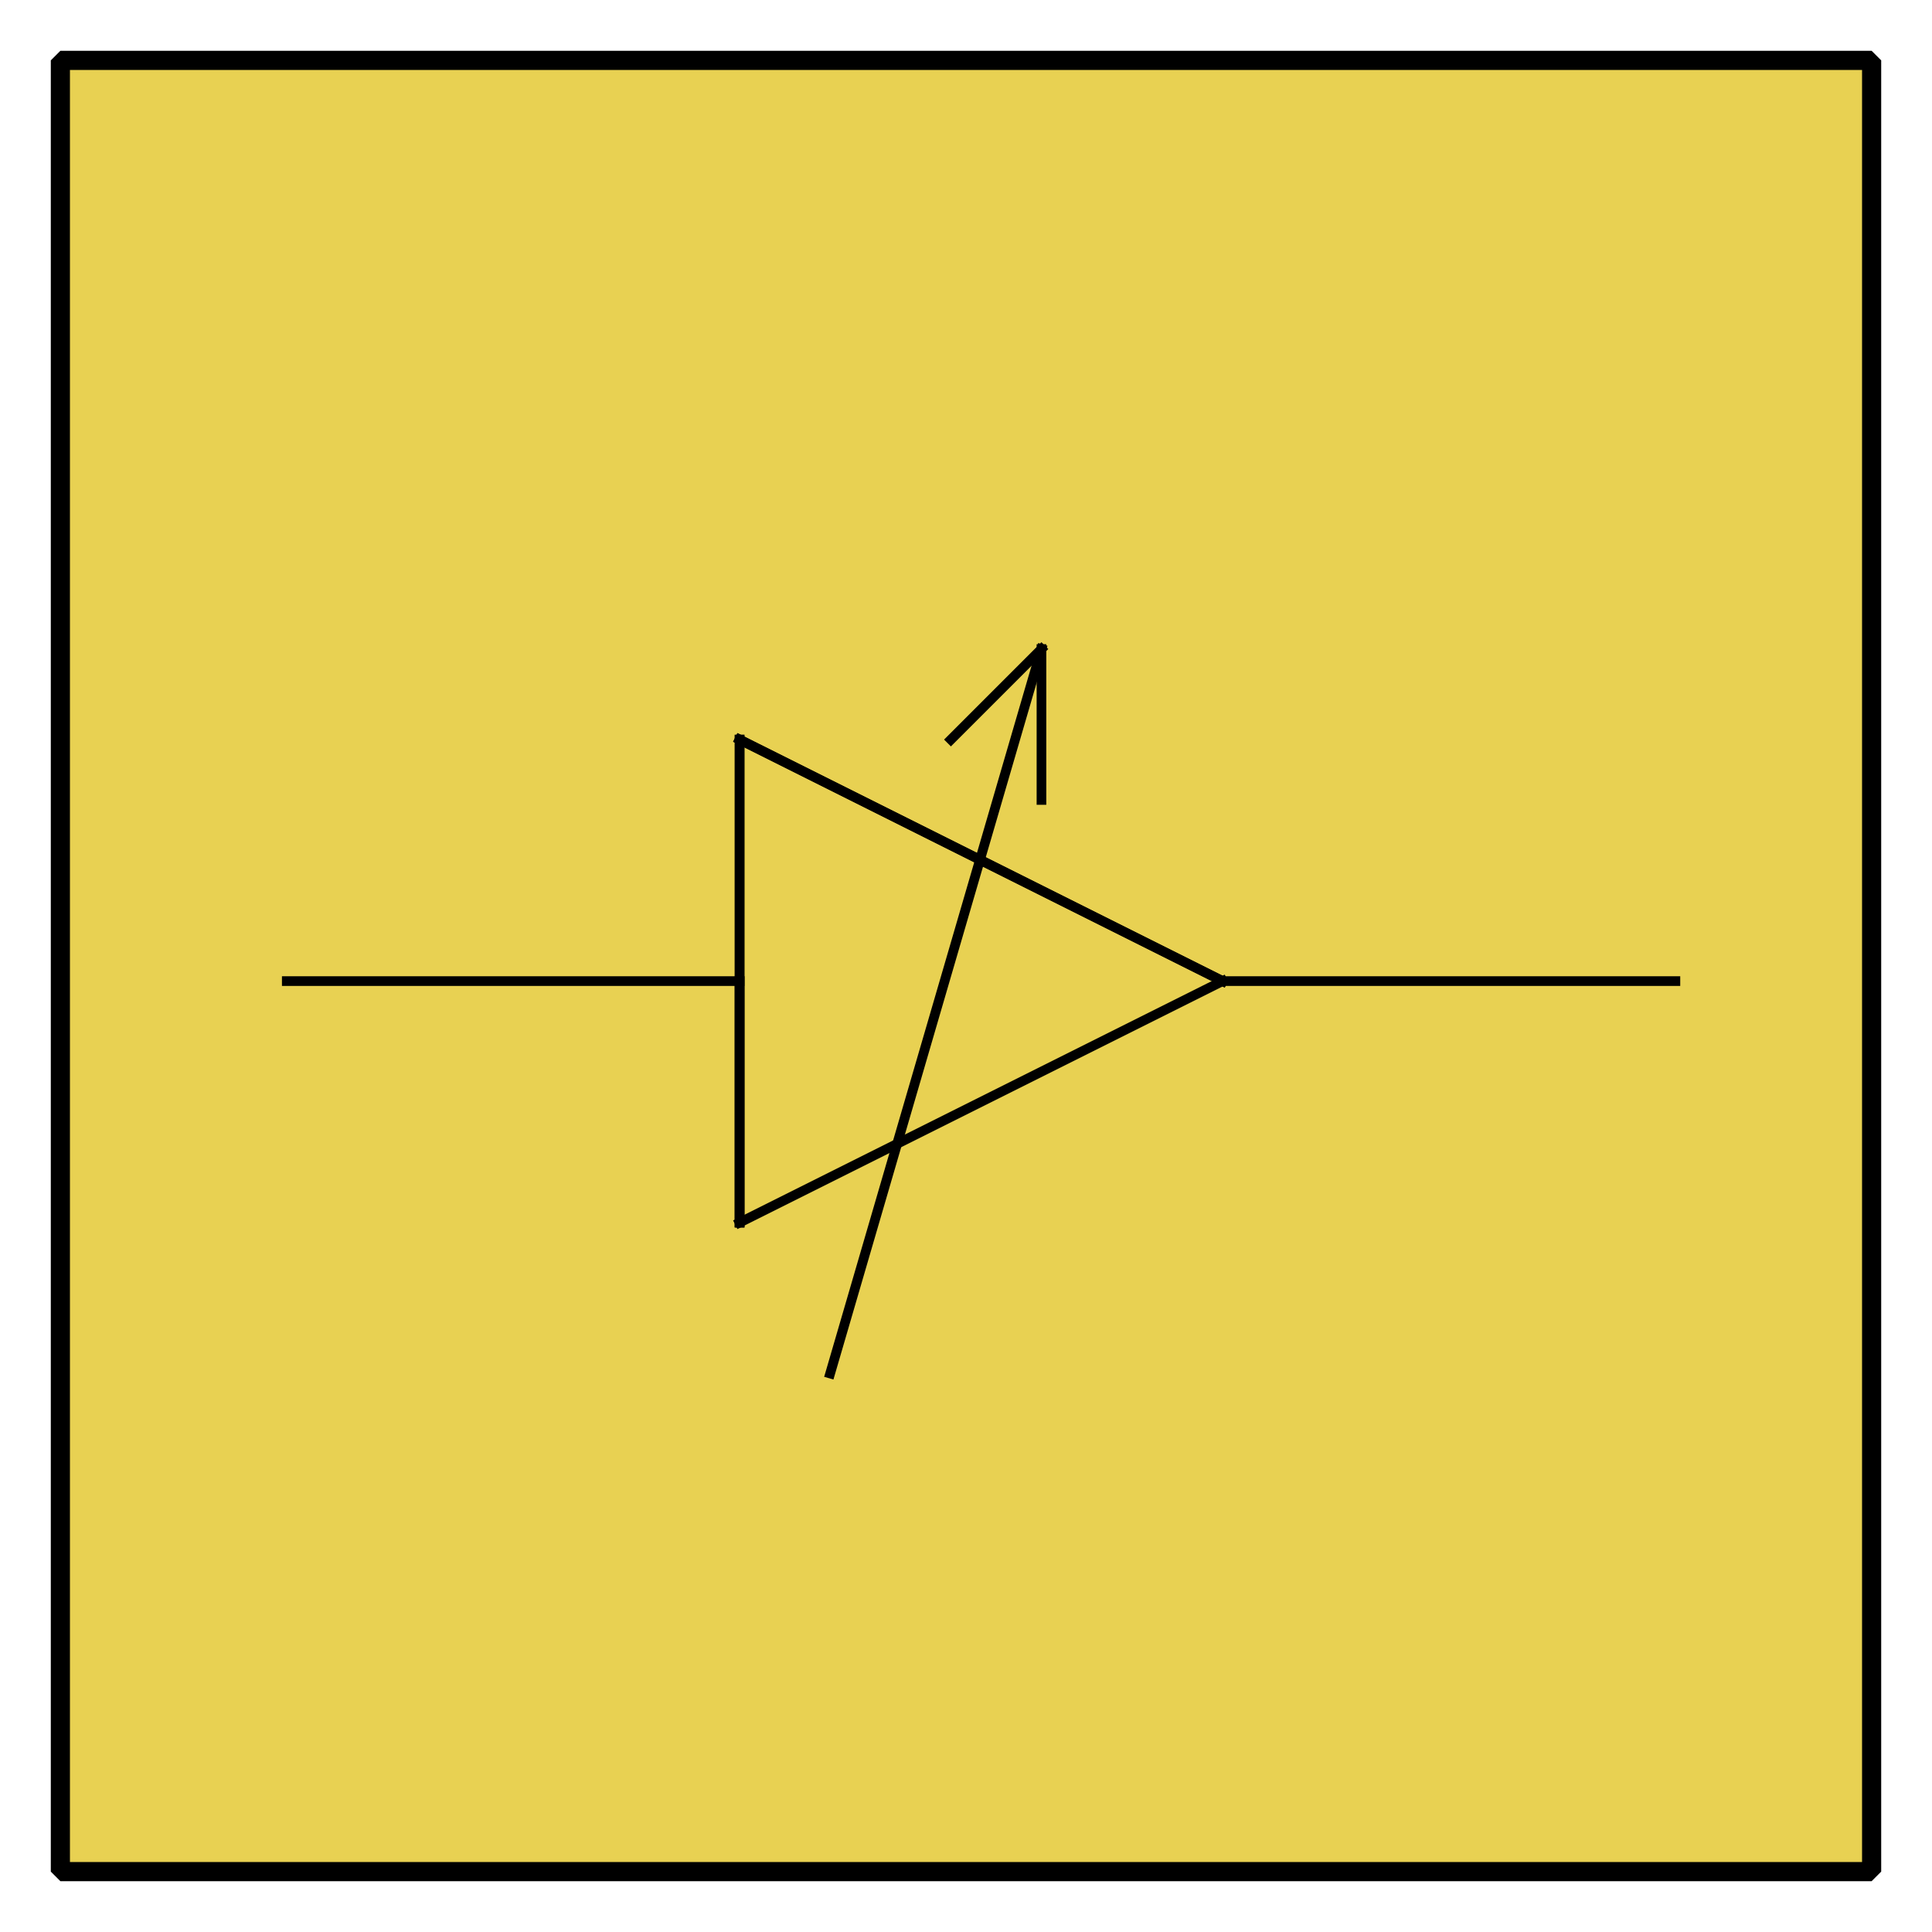 <?xml version="1.0" encoding="UTF-8"?><svg width="52.917mm" height="52.917mm" viewBox="0 0 200 200" xmlns="http://www.w3.org/2000/svg" xmlns:xlink="http://www.w3.org/1999/xlink"><g fill="none" stroke="black" stroke-width="1" fill-rule="evenodd" stroke-linecap="square" stroke-linejoin="bevel"><g clip-path="none" fill="none" opacity="1" stroke="none" stroke-opacity="0" transform="matrix(1,0,0,1,0,0)"><path d="M0,0 L200,0 L200,200 L0,200 L0,0 z" fill-rule="evenodd" vector-effect="none"/></g><defs><clipPath id="clip3"><path d="M-2,-2 L62,-2 L62,62 L-2,62 L-2,-2 z"/></clipPath></defs><g clip-path="url(#clip3)" fill="#e8d152" fill-opacity="1" opacity="1" stroke="none" stroke-opacity="0" transform="matrix(3.125,0,0,3.125,6.25,6.25)"><path d="M0,0 L60,0 L60,60 L0,60 L0,0 z" fill-rule="evenodd" vector-effect="none"/></g><defs><clipPath id="clip7"><path d="M120,220 L180,220 L180,280 L120,280 L120,220 z"/></clipPath></defs><g clip-path="url(#clip7)" fill="none" opacity="1" stroke="#000000" stroke-linecap="butt" stroke-linejoin="miter" stroke-miterlimit="2" stroke-opacity="1" stroke-width="0.32" transform="matrix(3.125,0,0,3.125,-367.188,-679.688)"><polyline fill="none" points="127,250 142,250" vector-effect="none"/></g><defs><clipPath id="clip8"><path d="M120,220 L180,220 L180,280 L120,280 L120,220 z"/></clipPath></defs><g clip-path="url(#clip8)" fill="none" opacity="1" stroke="#000000" stroke-linecap="butt" stroke-linejoin="miter" stroke-miterlimit="2" stroke-opacity="1" stroke-width="0.32" transform="matrix(3.125,0,0,3.125,-367.188,-679.688)"><polyline fill="none" points="142,250 142,258" vector-effect="none"/></g><defs><clipPath id="clip9"><path d="M120,220 L180,220 L180,280 L120,280 L120,220 z"/></clipPath></defs><g clip-path="url(#clip9)" fill="none" opacity="1" stroke="#000000" stroke-linecap="butt" stroke-linejoin="miter" stroke-miterlimit="2" stroke-opacity="1" stroke-width="0.32" transform="matrix(3.125,0,0,3.125,-367.188,-679.688)"><polyline fill="none" points="142,258 142,242" vector-effect="none"/></g><defs><clipPath id="clip10"><path d="M120,220 L180,220 L180,280 L120,280 L120,220 z"/></clipPath></defs><g clip-path="url(#clip10)" fill="none" opacity="1" stroke="#000000" stroke-linecap="butt" stroke-linejoin="miter" stroke-miterlimit="2" stroke-opacity="1" stroke-width="0.32" transform="matrix(3.125,0,0,3.125,-367.188,-679.688)"><polyline fill="none" points="142,242 142,258" vector-effect="none"/></g><defs><clipPath id="clip11"><path d="M120,220 L180,220 L180,280 L120,280 L120,220 z"/></clipPath></defs><g clip-path="url(#clip11)" fill="none" opacity="1" stroke="#000000" stroke-linecap="butt" stroke-linejoin="miter" stroke-miterlimit="2" stroke-opacity="1" stroke-width="0.32" transform="matrix(3.125,0,0,3.125,-367.188,-679.688)"><polyline fill="none" points="142,258 158,250" vector-effect="none"/></g><defs><clipPath id="clip12"><path d="M120,220 L180,220 L180,280 L120,280 L120,220 z"/></clipPath></defs><g clip-path="url(#clip12)" fill="none" opacity="1" stroke="#000000" stroke-linecap="butt" stroke-linejoin="miter" stroke-miterlimit="2" stroke-opacity="1" stroke-width="0.32" transform="matrix(3.125,0,0,3.125,-367.188,-679.688)"><polyline fill="none" points="158,250 142,242" vector-effect="none"/></g><defs><clipPath id="clip13"><path d="M120,220 L180,220 L180,280 L120,280 L120,220 z"/></clipPath></defs><g clip-path="url(#clip13)" fill="none" opacity="1" stroke="#000000" stroke-linecap="butt" stroke-linejoin="miter" stroke-miterlimit="2" stroke-opacity="1" stroke-width="0.32" transform="matrix(3.125,0,0,3.125,-367.188,-679.688)"><polyline fill="none" points="142,242 158,250" vector-effect="none"/></g><defs><clipPath id="clip14"><path d="M120,220 L180,220 L180,280 L120,280 L120,220 z"/></clipPath></defs><g clip-path="url(#clip14)" fill="none" opacity="1" stroke="#000000" stroke-linecap="butt" stroke-linejoin="miter" stroke-miterlimit="2" stroke-opacity="1" stroke-width="0.32" transform="matrix(3.125,0,0,3.125,-367.188,-679.688)"><polyline fill="none" points="158,250 173,250" vector-effect="none"/></g><defs><clipPath id="clip15"><path d="M120,220 L180,220 L180,280 L120,280 L120,220 z"/></clipPath></defs><g clip-path="url(#clip15)" fill="none" opacity="1" stroke="#000000" stroke-linecap="butt" stroke-linejoin="miter" stroke-miterlimit="2" stroke-opacity="1" stroke-width="0.32" transform="matrix(3.125,0,0,3.125,-367.188,-679.688)"><polyline fill="none" points="145,263 152,239" vector-effect="none"/></g><defs><clipPath id="clip16"><path d="M120,220 L180,220 L180,280 L120,280 L120,220 z"/></clipPath></defs><g clip-path="url(#clip16)" fill="none" opacity="1" stroke="#000000" stroke-linecap="butt" stroke-linejoin="miter" stroke-miterlimit="2" stroke-opacity="1" stroke-width="0.32" transform="matrix(3.125,0,0,3.125,-367.188,-679.688)"><polyline fill="none" points="149,242 152,239" vector-effect="none"/></g><defs><clipPath id="clip17"><path d="M120,220 L180,220 L180,280 L120,280 L120,220 z"/></clipPath></defs><g clip-path="url(#clip17)" fill="none" opacity="1" stroke="#000000" stroke-linecap="butt" stroke-linejoin="miter" stroke-miterlimit="2" stroke-opacity="1" stroke-width="0.32" transform="matrix(3.125,0,0,3.125,-367.188,-679.688)"><polyline fill="none" points="152,244 152,239" vector-effect="none"/></g><defs><clipPath id="clip22"><path d="M-2,-2 L62,-2 L62,62 L-2,62 L-2,-2 z"/></clipPath></defs><g clip-path="url(#clip22)" fill="none" opacity="1" stroke="#000000" stroke-linecap="butt" stroke-linejoin="miter" stroke-miterlimit="2" stroke-opacity="1" stroke-width="0.634" transform="matrix(3.125,0,0,3.125,6.25,6.25)"><path d="M0,0 L60,0 L60,60 L0,60 L0,0 z" fill-rule="evenodd" vector-effect="none"/></g></g></svg>
